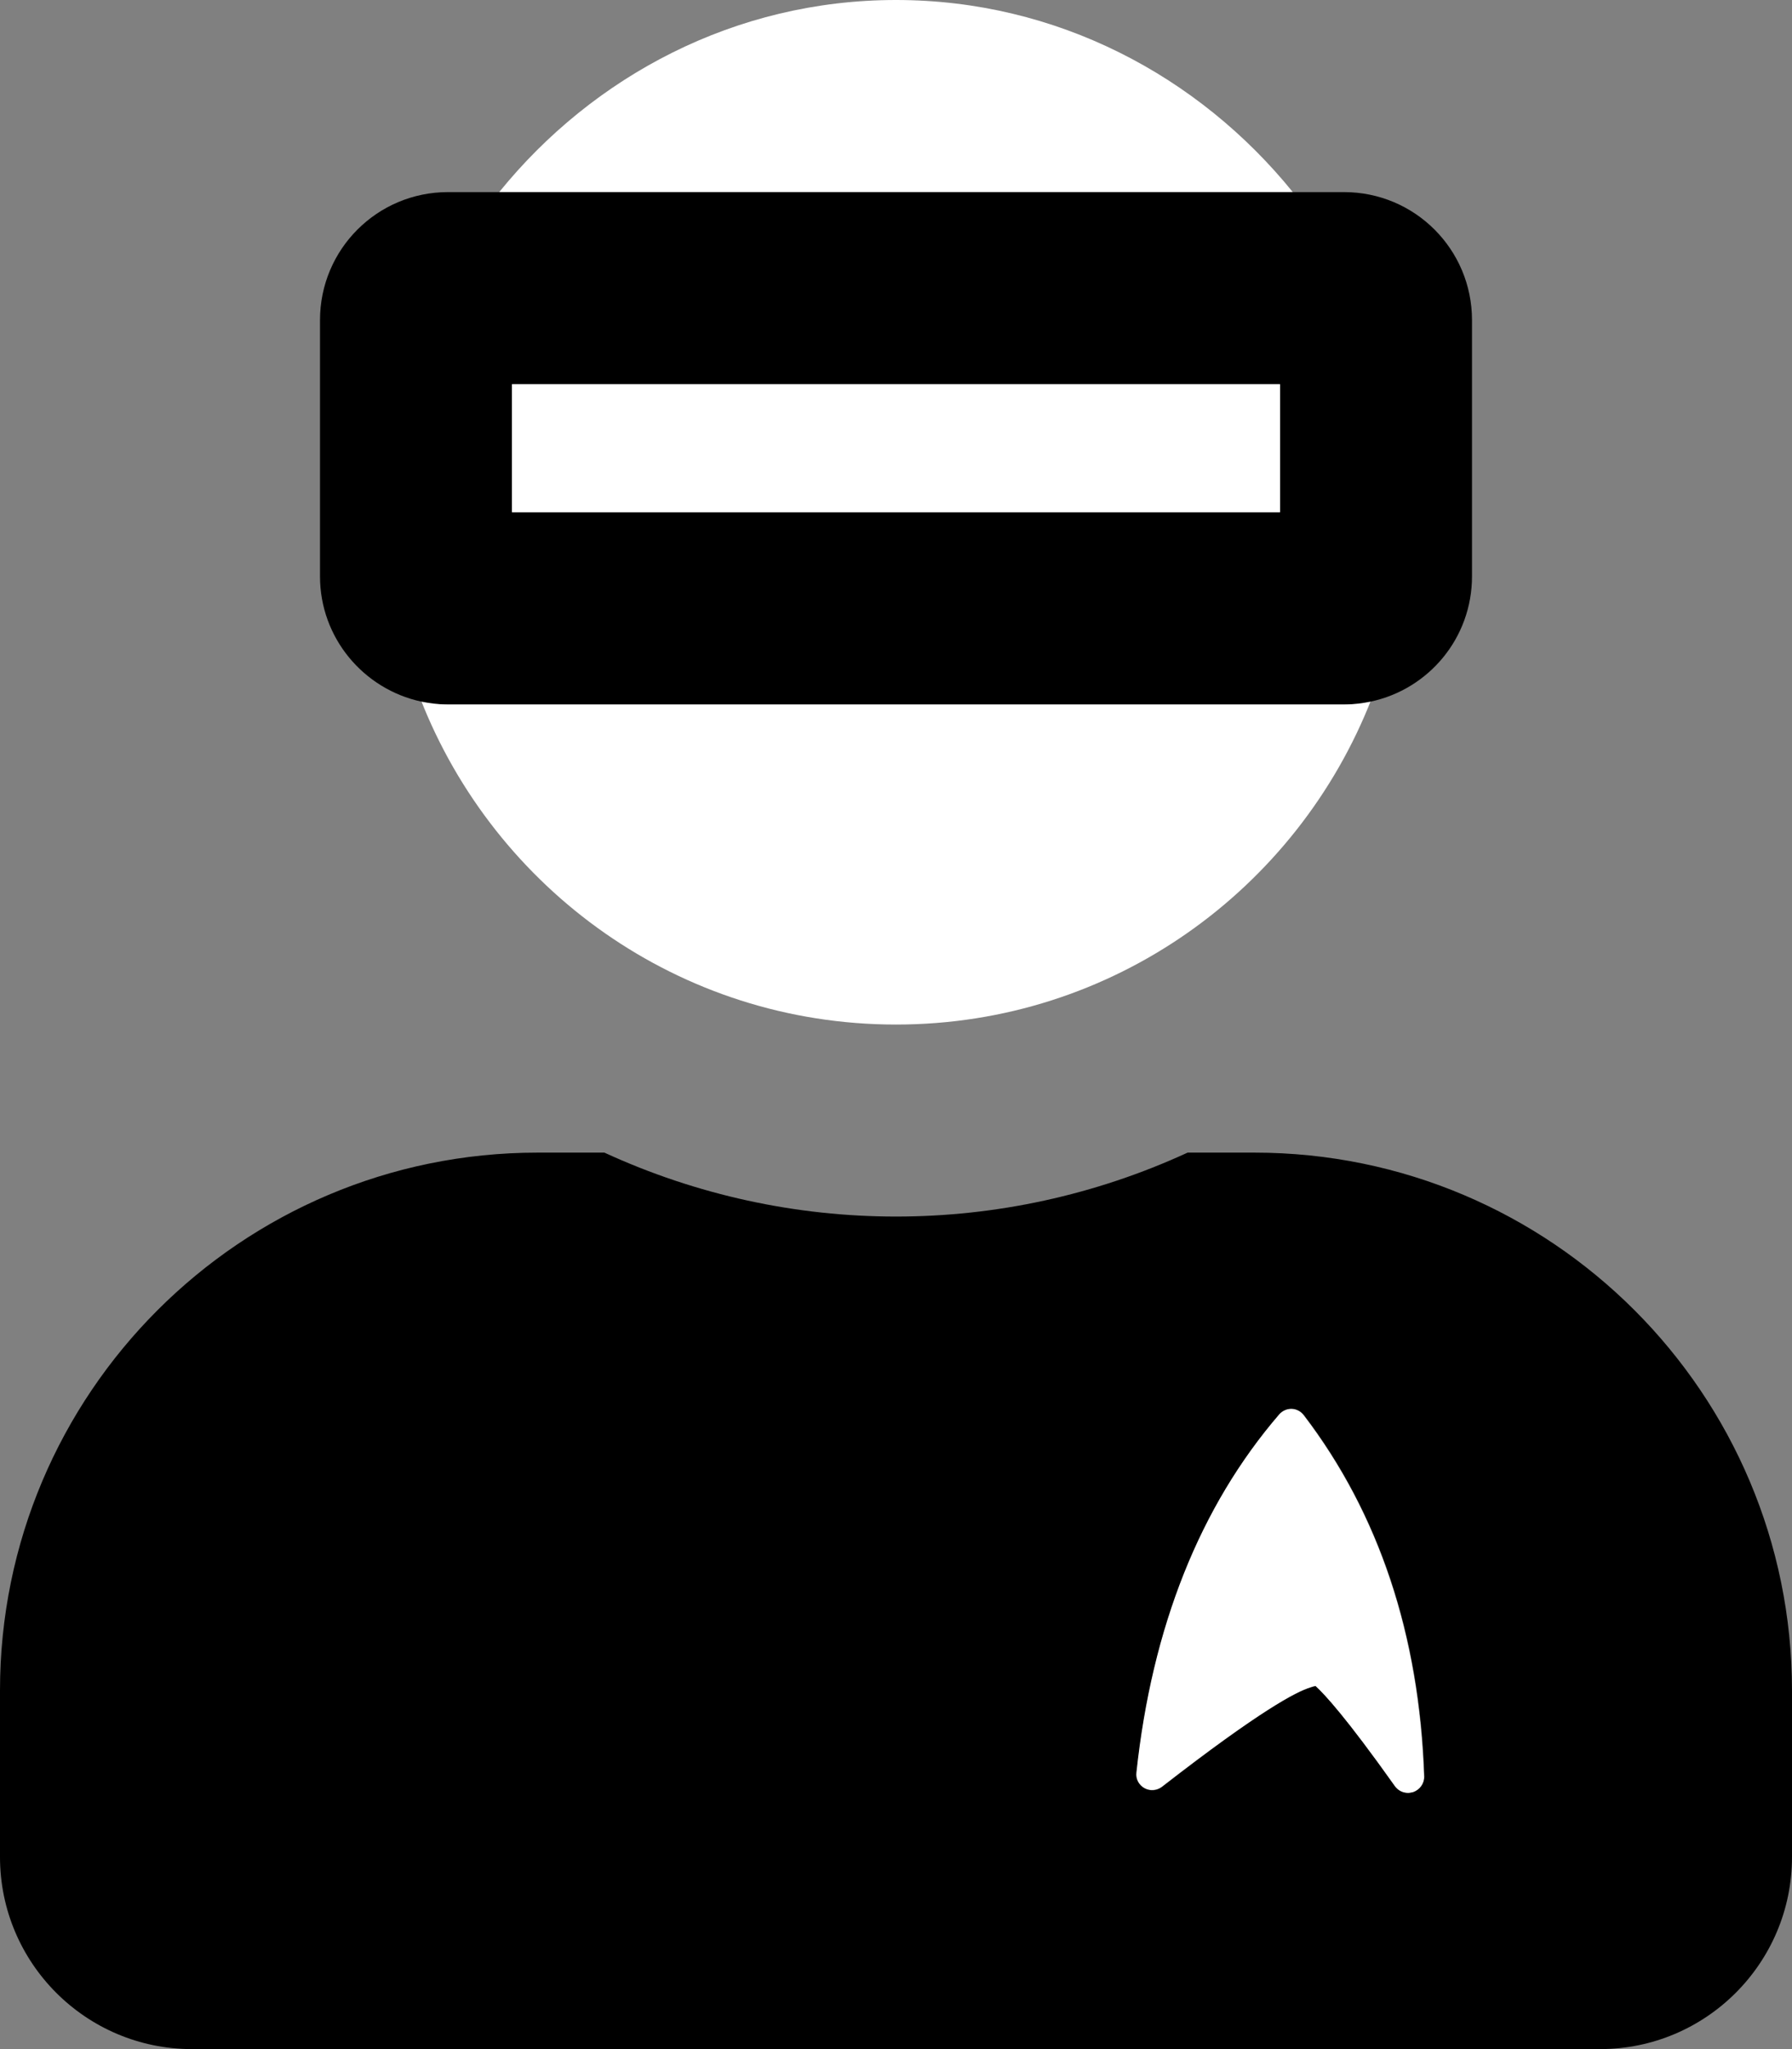 <?xml version="1.0" encoding="utf-8"?>
<!-- Generator: Adobe Illustrator 24.1.0, SVG Export Plug-In . SVG Version: 6.00 Build 0)  -->
<svg version="1.1" id="Layer_1" focusable="false" xmlns="http://www.w3.org/2000/svg" xmlns:xlink="http://www.w3.org/1999/xlink"
	 x="0px" y="0px" viewBox="0 0 448 512" style="enable-background:new 0 0 448 512;" xml:space="preserve">
<rect x="0" y="0" width="448" height="512" fill="#808080" stroke="none"/>
<style type="text/css">
	.st0{fill:#FFFFFF;}
</style>
<g>
	<path class="st0" d="M342.9,174.6c-2.3,0.5-4.5,1.4-6.9,1.4H112c-2.5,0-4.6-0.9-6.9-1.4C123.7,222.2,169.8,256,224,256
		S324.3,222.2,342.9,174.6z M224,0c-40.2,0-75.7,19-99.2,48h198.4C299.7,19,264.2,0,224,0z M325.9,353.6c-0.7-1-1.9-1.5-3.1-1.6
		c-1.2,0-2.3,0.5-3.1,1.4c-19.8,23-31.8,53.1-35.7,89.5c-0.2,1.6,0.6,3.1,2,3.9c1.4,0.7,3.1,0.6,4.4-0.3
		c24.9-19.3,33.8-23.8,37-24.8c0.4-0.2,0.9-0.3,1.4-0.4c2.2,2,7.7,7.8,19.9,25c0.8,1.1,2,1.7,3.3,1.7c0.4,0,0.9-0.1,1.3-0.2
		c1.7-0.6,2.8-2.2,2.7-3.9C354.8,408.5,344.7,378.2,325.9,353.6z"/>
	<path d="M336,48H112c-17.7,0-32,14.3-32,32v64c0,15.4,10.9,28.2,25.3,31.3c2,0.4,4.1,0.7,6.2,0.7c0.2,0,0.3,0,0.5,0h224
		c0.2,0,0.3,0,0.5,0c2.1,0,4.2-0.3,6.2-0.7c14.5-3.1,25.3-15.9,25.3-31.3V80C368,62.3,353.7,48,336,48z M320,128H128V96h192V128z
		 M313.6,288h-16.7c-46.3,21.3-99.5,21.3-145.8,0h-16.7C60.2,288,0,348.2,0,422.4V464c0,26.5,21.5,48,48,48h352
		c26.5,0,48-21.5,48-48v-41.6C448,348.2,387.8,288,313.6,288z M353.3,447.8c-0.4,0.1-0.8,0.2-1.3,0.2c-1.3,0-2.5-0.6-3.3-1.7
		c-12.2-17.2-17.6-23-19.8-25c-0.5,0.1-0.9,0.2-1.4,0.4c-3.3,1-12.2,5.5-37,24.8c-1.3,1-3,1.1-4.4,0.3c-1.4-0.8-2.2-2.3-2-3.9
		c3.9-36.4,15.9-66.5,35.7-89.5c0.8-0.9,1.9-1.4,3.1-1.4s2.3,0.6,3.1,1.6c18.8,24.6,28.9,55,30.1,90.3
		C356.1,445.6,355,447.2,353.3,447.8z"/>
	<rect x="128" y="96" class="st0" width="192" height="32"/>
</g>
</svg>
